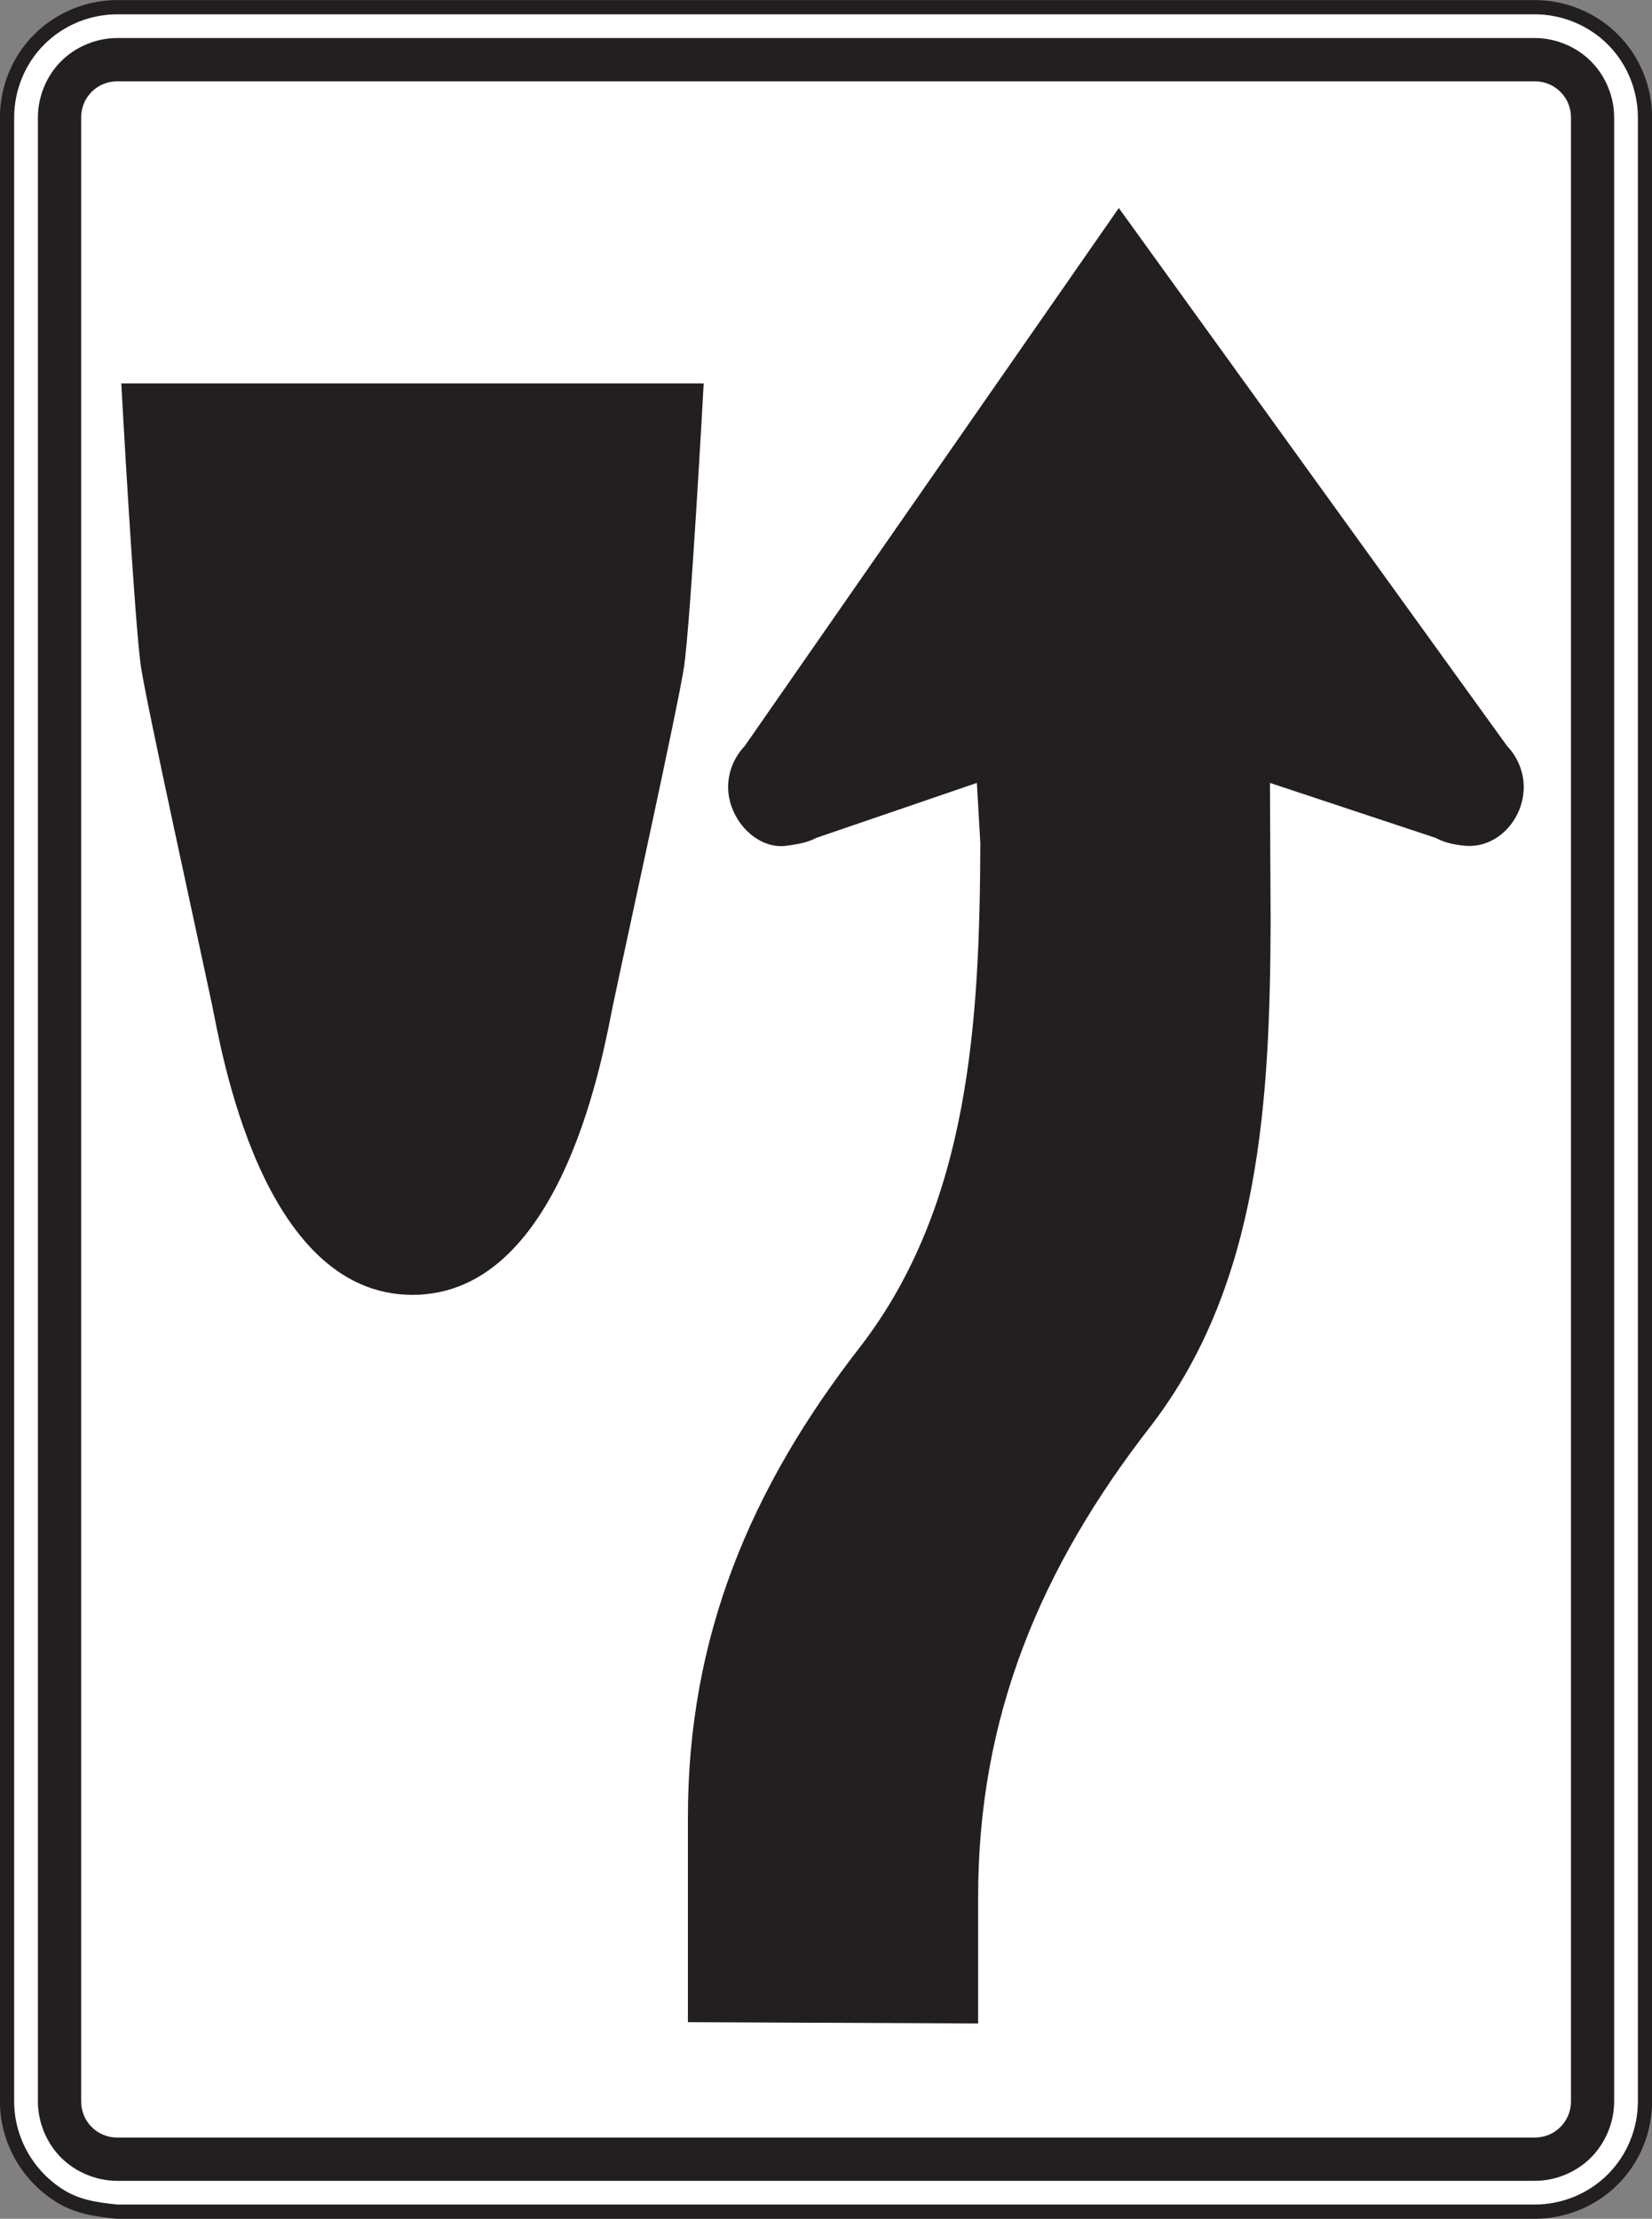 <?xml version="1.0" encoding="UTF-8" standalone="no"?>
<!-- Created with Inkscape (http://www.inkscape.org/) -->

<svg
   xmlns:dc="http://purl.org/dc/elements/1.1/"
   xmlns:cc="http://creativecommons.org/ns#"
   xmlns:rdf="http://www.w3.org/1999/02/22-rdf-syntax-ns#"
   xmlns:svg="http://www.w3.org/2000/svg"
   xmlns="http://www.w3.org/2000/svg"
   xmlns:sodipodi="http://sodipodi.sourceforge.net/DTD/sodipodi-0.dtd"
   xmlns:inkscape="http://www.inkscape.org/namespaces/inkscape"
   width="72.617"
   height="97.5"
   id="svg7876"
   version="1.1"
   inkscape:version="0.48.3.1 r9886"
   sodipodi:docname="New document 58">
  <rect width="100%" height="100%" fill="#808080" stroke="none"/>
  <defs
     id="defs7878">
    <clipPath
       clipPathUnits="userSpaceOnUse"
       id="clipPath4533">
      <path
         inkscape:connector-curvature="0"
         d="m 27,68.027 513.674,0 0,669.974 -513.674,0 0,-669.974 z"
         id="path4535" />
    </clipPath>
  </defs>
  <sodipodi:namedview
     id="base"
     pagecolor="#ffffff"
     bordercolor="#666666"
     borderopacity="1.0"
     inkscape:pageopacity="0.0"
     inkscape:pageshadow="2"
     inkscape:zoom="0.35"
     inkscape:cx="36.309375"
     inkscape:cy="48.748122"
     inkscape:document-units="px"
     inkscape:current-layer="layer1"
     showgrid="false"
     fit-margin-top="0"
     fit-margin-left="0"
     fit-margin-right="0"
     fit-margin-bottom="0"
     inkscape:window-width="451"
     inkscape:window-height="415"
     inkscape:window-x="125"
     inkscape:window-y="125"
     inkscape:window-maximized="0" />
  <g
     inkscape:label="Layer 1"
     inkscape:groupmode="layer"
     id="layer1"
     transform="translate(-338.691,-483.61)">
    <g
       transform="matrix(1.25,0,0,-1.25,70.097,787.234)"
       id="g4529">
      <g
         id="g4531"
         clip-path="url(#clipPath4533)">
        <g
           id="g4537"
           transform="translate(219,165.149)">
          <path
             inkscape:connector-curvature="0"
             d="m 0,0 49.843,0 c 1.026,0 2.02,0.406 2.747,1.133 0.727,0.725 1.132,1.719 1.132,2.743 l 0,69.743 c 0,1.024 -0.405,2.021 -1.132,2.745 -0.727,0.725 -1.721,1.133 -2.747,1.133 L 0,77.497 c -1.024,0 -2.02,-0.408 -2.744,-1.133 -0.726,-0.724 -1.133,-1.721 -1.133,-2.745 l 0,-69.743 c 0,-1.333 0.7,-2.586 1.823,-3.299 C -1.417,0.166 -0.74,0.074 0,0"
             style="fill:#ffffff;fill-opacity:1;fill-rule:nonzero;stroke:none"
             id="path4539" />
        </g>
        <g
           id="g4541"
           transform="translate(219,165.149)">
          <path
             inkscape:connector-curvature="0"
             d="m 0,0 49.843,0 c 1.026,0 2.02,0.406 2.747,1.133 0.727,0.725 1.132,1.719 1.132,2.743 l 0,69.743 c 0,1.024 -0.405,2.021 -1.132,2.745 -0.727,0.725 -1.721,1.133 -2.747,1.133 L 0,77.497 c -1.024,0 -2.02,-0.408 -2.744,-1.133 -0.726,-0.724 -1.133,-1.721 -1.133,-2.745 l 0,-69.743 c 0,-1.333 0.7,-2.586 1.823,-3.299 C -1.417,0.166 -0.74,0.074 0,0 z"
             style="fill:none;stroke:#231f20;stroke-width:0.5;stroke-linecap:butt;stroke-linejoin:miter;stroke-miterlimit:4;stroke-opacity:1;stroke-dasharray:none"
             id="path4543" />
        </g>
        <g
           id="g4545"
           transform="translate(216.208,169.027)">
          <path
             inkscape:connector-curvature="0"
             d="m 0,0 0,69.743 c 0,0.731 0.299,1.459 0.815,1.976 0.519,0.517 1.244,0.816 1.977,0.816 l 49.845,0 c 0.731,0 1.459,-0.299 1.975,-0.816 0.517,-0.517 0.818,-1.245 0.818,-1.976 L 55.43,0 c 0,-0.734 -0.301,-1.461 -0.818,-1.979 -0.516,-0.516 -1.244,-0.815 -1.975,-0.815 l -49.845,0 c -0.733,0 -1.458,0.299 -1.977,0.815 C 0.299,-1.461 0,-0.734 0,0"
             style="fill:#231f20;fill-opacity:1;fill-rule:evenodd;stroke:none"
             id="path4547" />
        </g>
        <g
           id="g4549"
           transform="translate(217.729,169.025)">
          <path
             inkscape:connector-curvature="0"
             d="m 0,0 c 0,-0.339 0.129,-0.66 0.37,-0.9 0.241,-0.241 0.561,-0.371 0.901,-0.371 l 49.843,0 c 0.342,0 0.663,0.13 0.905,0.371 0.241,0.24 0.372,0.561 0.372,0.9 l 0,69.743 c 0,0.342 -0.131,0.662 -0.372,0.902 -0.242,0.242 -0.563,0.371 -0.905,0.371 l -49.843,0 c -0.34,0 -0.66,-0.129 -0.901,-0.371 C 0.129,70.405 0,70.085 0,69.743 L 0,0 z"
             style="fill:#ffffff;fill-opacity:1;fill-rule:evenodd;stroke:none"
             id="path4551" />
        </g>
        <g
           id="g4553"
           transform="translate(259.534,215.376)">
          <path
             inkscape:connector-curvature="0"
             d="M 0,0 0.023,-4.914 C 0,-11.165 -0.352,-17.594 -4.168,-22.579 c -3.92,-5.026 -6.094,-10.27 -6.094,-16.578 l 0,-3.407 0,-1.047 -10.206,0.046 0,7.21 c 0,6.308 2.173,11.552 6.094,16.577 3.815,4.985 4.167,11.416 4.189,17.667 L -10.307,0 -15.961,-1.935 c -0.309,-0.17 -0.675,-0.221 -1.026,-0.273 -1.061,-0.152 -2.067,0.928 -2.067,2.065 0,0.534 0.219,1.058 0.581,1.436 L -5.315,20.21 8.342,1.293 C 8.706,0.915 8.924,0.391 8.924,-0.143 8.924,-1.28 7.996,-2.31 6.857,-2.209 6.505,-2.176 6.139,-2.104 5.834,-1.935 L 0,0 z"
             style="fill:#231f20;fill-opacity:1;fill-rule:evenodd;stroke:none"
             id="path4555" />
        </g>
        <g
           id="g4557"
           transform="translate(239.621,229.42)">
          <path
             inkscape:connector-curvature="0"
             d="m 0,0 c 0,0 -0.465,-8.534 -0.698,-10.008 -0.233,-1.475 -2.001,-9.51 -2.481,-11.793 -0.312,-1.474 -1.708,-10.24 -7.062,-10.24 -5.351,0 -6.748,8.766 -7.057,10.24 -0.483,2.283 -2.25,10.318 -2.484,11.793 C -20.014,-8.534 -20.481,0 -20.481,0 L 0,0 z"
             style="fill:#231f20;fill-opacity:1;fill-rule:evenodd;stroke:none"
             id="path4559" />
        </g>
      </g>
    </g>
  </g>
</svg>
